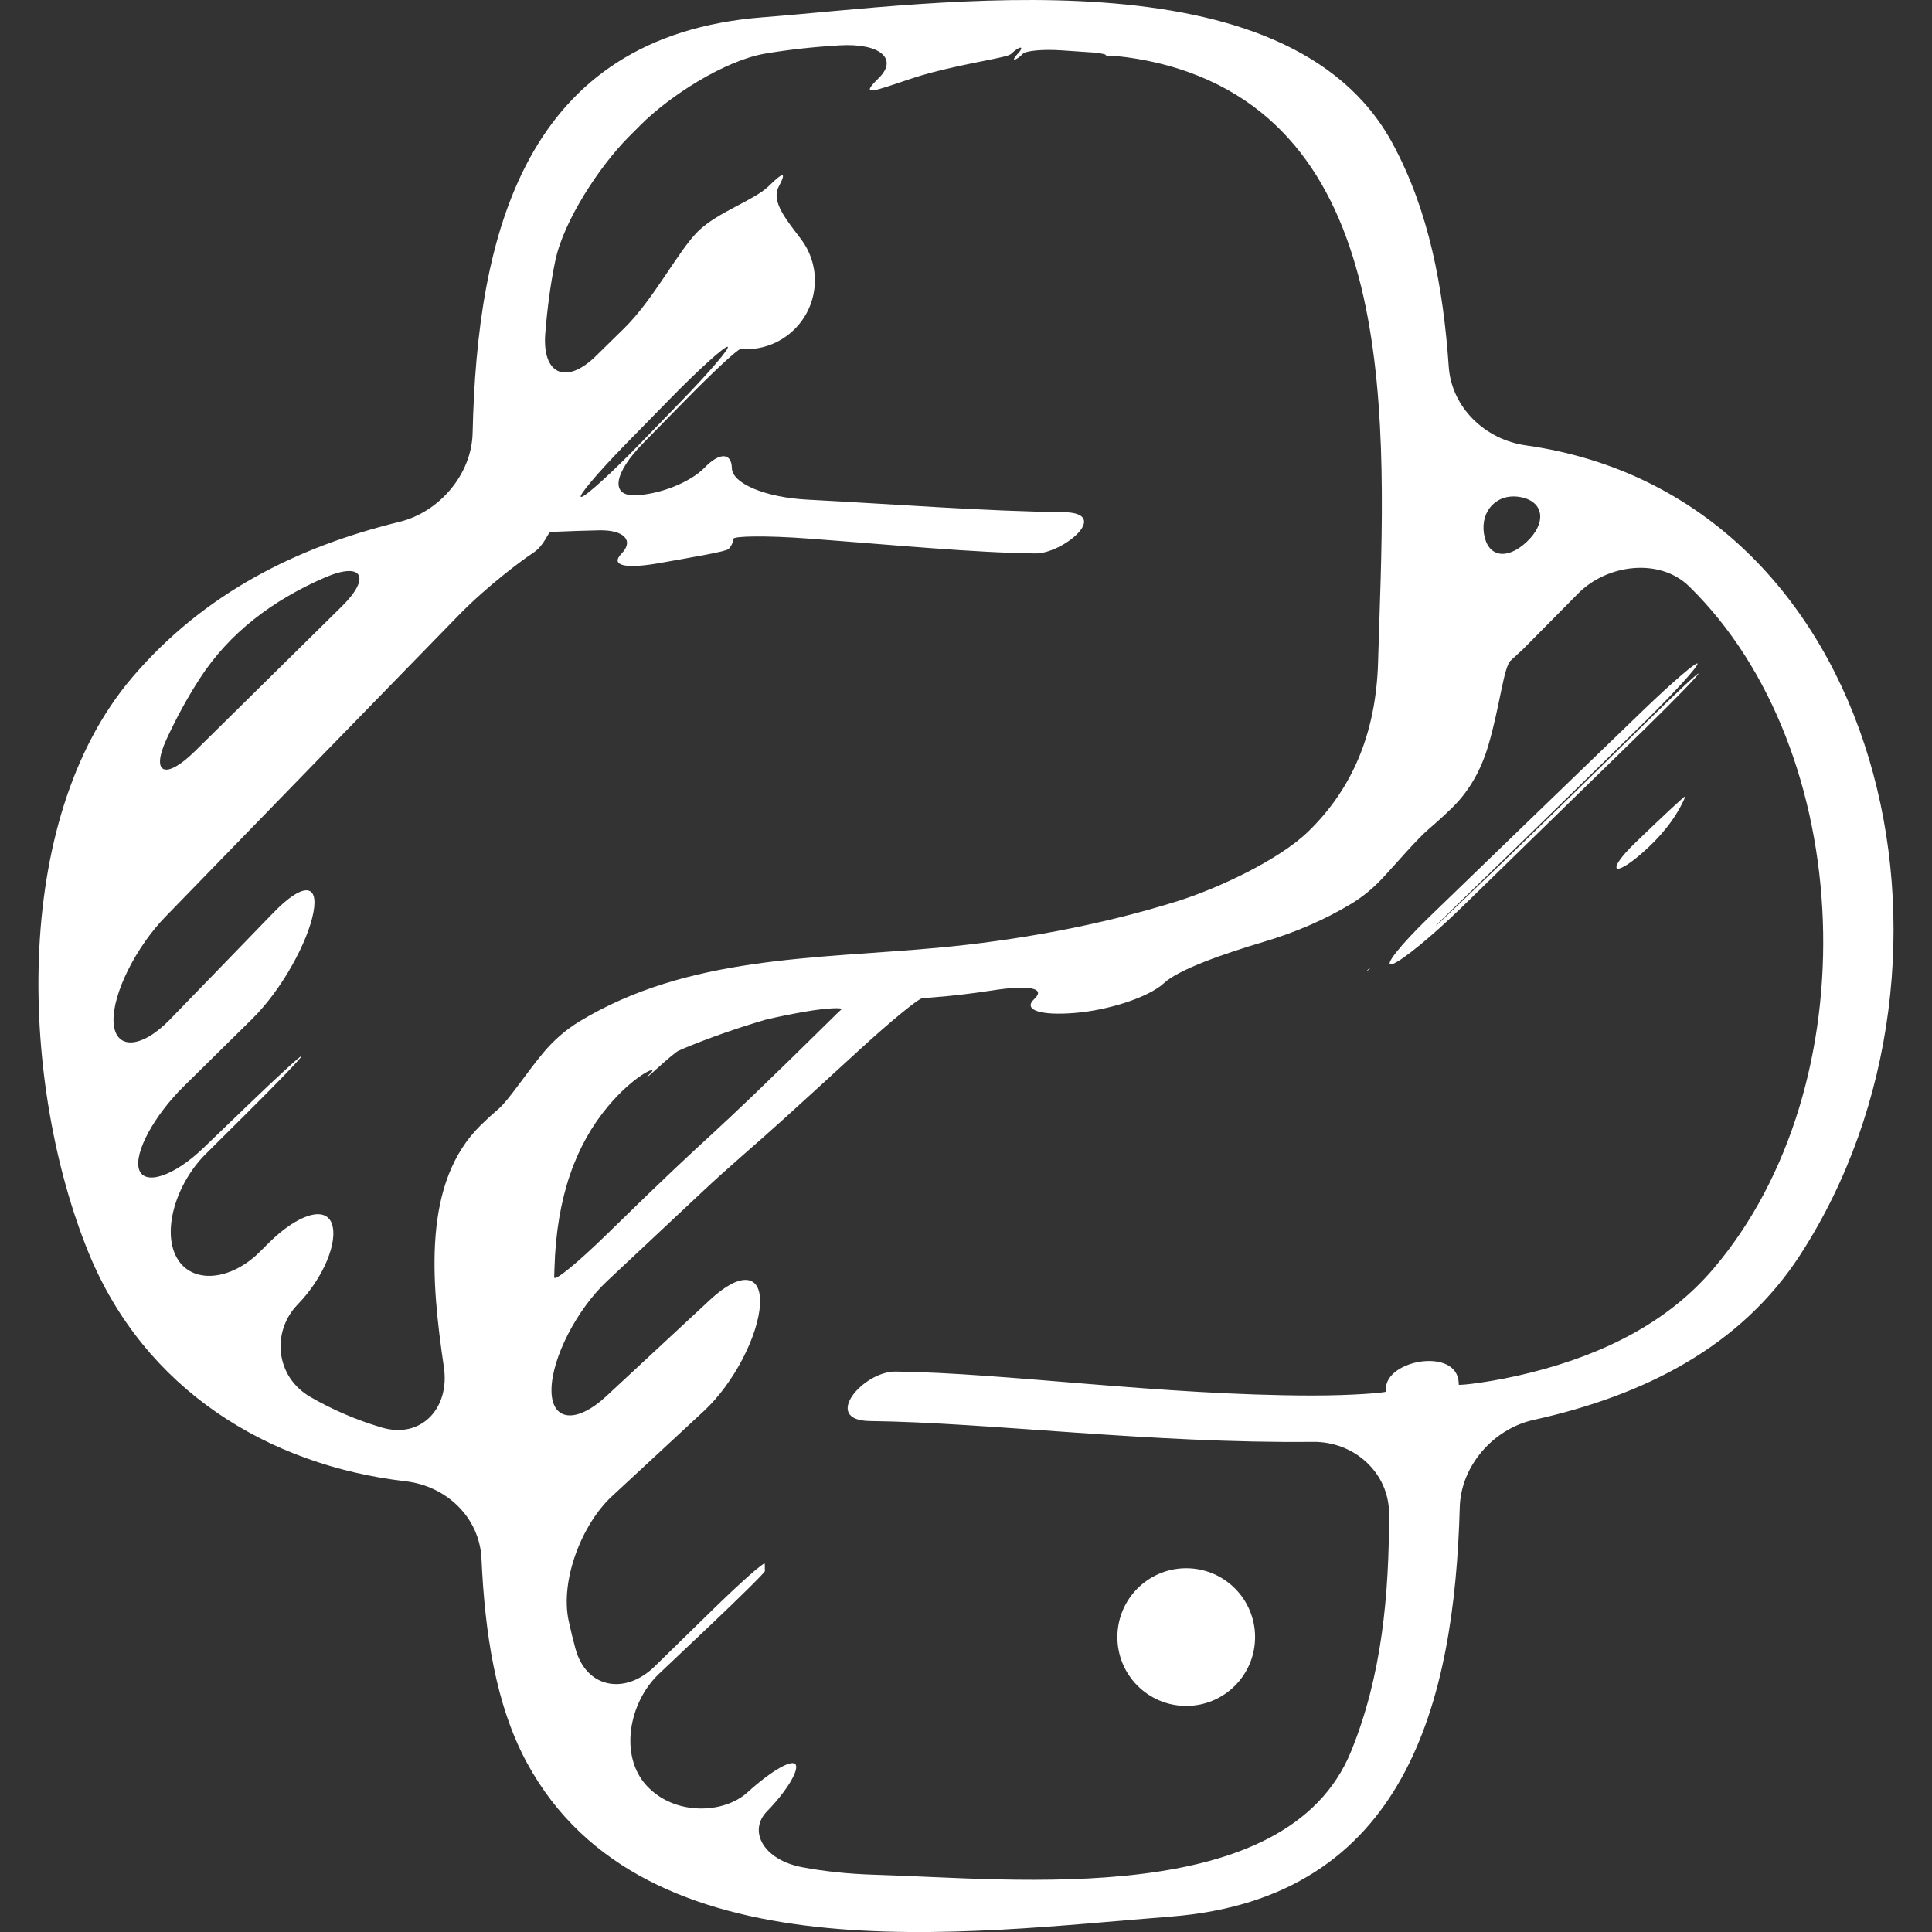 <svg width="130" height="130" viewBox="0 0 130 130" fill="none" xmlns="http://www.w3.org/2000/svg">
<rect x="0" y="0" width="130" height="130" fill="#333333" stroke="none"/>
<g clip-path="url(#clip0)">
<path d="M102.678 29.97C99.931 29.584 97.667 27.422 97.481 24.658C97.114 19.347 96.15 14.155 93.692 9.633C86.63 -3.398 62.986 0.258 51.337 1.162C35.23 2.412 32.102 15.885 31.801 29.139C31.738 31.911 29.569 34.457 26.875 35.115C19.957 36.802 13.713 39.938 8.913 45.562C0.58 55.322 1.446 73.228 5.953 84.273C9.719 93.508 18.037 98.595 27.294 99.672C30.048 99.991 32.27 102.112 32.398 104.879C32.622 109.83 33.342 114.719 35.456 118.616C43.35 133.17 64.982 130.037 78.761 128.965C94.639 127.732 97.863 114.48 98.224 101.414C98.297 98.642 100.479 96.142 103.19 95.544C110.68 93.892 117.155 90.595 121.147 84.414C133.989 64.551 126.731 33.36 102.678 29.97ZM102.334 33.453C103.921 33.762 104.069 35.213 102.721 36.468C101.373 37.724 100.095 37.472 99.851 35.908C99.613 34.344 100.75 33.147 102.334 33.453ZM11.203 49.745C11.858 48.324 12.599 46.961 13.432 45.673C15.441 42.564 18.356 40.385 21.84 38.868C24.384 37.761 24.989 38.843 23.013 40.789C19.729 44.023 16.427 47.28 13.113 50.551C11.135 52.499 10.13 52.08 11.203 49.745ZM33.548 74.612C33.136 74.963 32.735 75.33 32.345 75.714C28.429 79.553 29.001 86.129 29.87 92.009C30.274 94.756 28.341 96.845 25.682 96.054C23.962 95.544 22.368 94.854 20.899 94.007C18.494 92.624 18.28 89.576 20.025 87.781C21.773 85.983 22.762 83.56 22.33 82.34C21.898 81.122 20.035 81.695 18.069 83.648C17.874 83.844 17.675 84.04 17.479 84.236C15.514 86.192 12.89 86.435 11.886 84.612C10.884 82.787 11.868 79.623 13.831 77.662C14.798 76.701 15.762 75.739 16.729 74.78C18.697 72.827 20.294 71.165 20.286 71.067C20.276 70.974 18.657 72.46 16.661 74.381C15.581 75.42 14.582 76.384 13.698 77.233C11.7 79.159 9.706 79.802 9.355 78.684C9.003 77.564 10.377 75.059 12.352 73.11C13.894 71.586 15.438 70.067 16.98 68.546C18.956 66.603 20.718 63.381 21.09 61.388C21.461 59.397 20.324 59.424 18.396 61.415C16.076 63.808 13.754 66.203 11.436 68.599C9.505 70.59 7.728 70.667 7.64 68.759C7.555 66.849 9.187 63.685 11.12 61.696C18.017 54.589 24.645 47.774 30.836 41.425C32.772 39.438 35.102 37.706 35.868 37.204C36.634 36.702 36.867 35.828 37.038 35.803C37.141 35.79 37.244 35.785 37.347 35.78C38.356 35.735 39.353 35.703 40.342 35.682C41.997 35.655 42.664 36.378 41.831 37.239C40.995 38.1 42.162 38.289 44.48 37.869C46.797 37.453 48.843 37.116 49.024 36.94C49.205 36.762 49.346 36.458 49.346 36.26C49.343 36.064 51.585 36.029 54.349 36.235C60.139 36.667 65.504 37.191 69.675 37.239C71.508 37.262 74.839 34.505 71.558 34.462C66.275 34.399 60.38 33.937 54.307 33.618C51.537 33.473 49.27 32.546 49.245 31.497C49.222 30.447 48.414 30.43 47.42 31.457C46.425 32.484 44.304 33.3 42.682 33.325C41.06 33.35 41.326 31.808 43.27 29.827C44.088 28.996 44.984 28.082 45.969 27.078C47.909 25.099 49.642 23.475 49.838 23.485C49.956 23.49 50.074 23.498 50.197 23.498C52.76 23.498 54.831 21.424 54.831 18.865C54.831 17.828 54.487 16.874 53.91 16.106C52.926 14.8 51.864 13.573 52.401 12.553C52.941 11.536 52.707 11.559 51.731 12.518C50.757 13.477 48.283 14.268 46.965 15.569C45.645 16.869 43.993 20.128 42.017 22.072C41.376 22.699 40.736 23.327 40.096 23.957C38.117 25.9 36.478 25.225 36.689 22.458C36.819 20.814 37.028 19.179 37.357 17.577C37.912 14.861 40.355 11.17 42.31 9.204C42.572 8.943 42.83 8.682 43.094 8.42C45.047 6.455 48.755 4.072 51.49 3.605C53.096 3.334 54.771 3.155 56.468 3.052C59.235 2.884 60.438 3.964 59.14 5.239C57.842 6.515 58.638 6.191 61.266 5.305C61.708 5.156 62.165 5.021 62.642 4.893C65.321 4.185 67.789 3.873 68.03 3.63C68.276 3.389 68.56 3.198 68.671 3.206C68.778 3.211 68.691 3.399 68.475 3.622C68.259 3.846 68.168 4.019 68.271 4.009C68.374 4.002 68.625 3.828 68.829 3.617C69.032 3.409 70.192 3.304 71.412 3.386C72.203 3.442 72.949 3.494 73.629 3.537C73.777 3.547 73.908 3.57 74.043 3.592C74.272 3.63 74.433 3.675 74.405 3.708C74.375 3.738 74.525 3.755 74.739 3.753C74.952 3.745 77.403 3.921 80.011 4.865C94.694 10.175 93.14 30.277 92.728 44.55C92.585 49.577 90.83 53.23 88.033 55.949C86.045 57.88 81.922 59.788 79.281 60.622C74.003 62.281 68.352 63.293 63.049 63.778C54.799 64.529 46.282 64.318 39.001 68.722C38.06 69.291 37.251 70.007 36.556 70.836C35.398 72.224 34.233 74.022 33.548 74.612ZM42.115 29.87C43.134 28.831 44.133 27.811 45.115 26.807C47.053 24.826 48.776 23.279 48.961 23.334C49.145 23.392 47.739 25.034 45.808 27.025C44.859 28.007 43.952 28.941 43.104 29.815C41.176 31.808 39.388 33.428 39.109 33.438C38.833 33.45 40.176 31.856 42.115 29.87ZM44.121 71.978C44.804 71.358 45.474 70.788 45.635 70.715C45.73 70.67 45.825 70.63 45.918 70.582C47.716 69.831 49.584 69.183 51.5 68.616C52.371 68.408 53.262 68.23 54.174 68.071C55.66 67.813 56.757 67.785 56.617 67.918C56.531 67.996 56.446 68.076 56.355 68.162C46.054 78.323 49.323 74.745 40.852 83.033C38.871 84.969 37.279 86.277 37.289 85.938C37.297 85.737 37.304 85.534 37.309 85.335C37.447 80.502 38.765 77.012 40.902 74.454C42.679 72.322 44.314 71.657 43.807 72.171C43.3 72.684 43.443 72.598 44.121 71.978ZM115.269 85.396C112.241 88.946 107.983 91.095 103.087 92.338C100.403 93.021 98.159 93.234 98.156 93.174C98.156 93.134 98.154 93.104 98.154 93.064C98.071 90.628 93.185 91.484 93.255 93.498C93.255 93.546 93.258 93.586 93.26 93.636C93.263 93.711 91.016 93.905 88.244 93.902C78.111 93.885 67.633 92.38 60.267 92.29C58.068 92.263 55.253 95.579 58.535 95.619C66.459 95.715 77.516 97.133 88.355 97.02C91.126 96.993 93.471 99.094 93.469 101.871C93.466 107.315 92.994 112.73 90.915 117.837C86.574 128.521 68.231 126.409 58.851 126.148C57.091 126.095 55.472 125.924 53.985 125.643C51.326 125.141 50.335 123.18 51.608 121.882C52.881 120.579 53.744 119.183 53.548 118.751C53.35 118.317 51.911 119.138 50.297 120.604C48.685 122.07 45.376 122.176 43.513 120.157C41.648 118.141 42.318 114.546 44.332 112.637C45.507 111.525 46.677 110.413 47.837 109.318C49.848 107.41 51.477 105.798 51.469 105.713C51.467 105.665 51.465 105.617 51.465 105.562C51.465 105.454 51.462 105.341 51.459 105.226C51.457 105.04 49.845 106.463 47.862 108.404C46.589 109.647 45.316 110.89 44.05 112.13C42.067 114.069 39.448 113.612 38.72 110.933C38.552 110.317 38.399 109.69 38.263 109.055C37.681 106.343 39.144 102.562 41.178 100.679C43.239 98.765 45.306 96.857 47.367 94.942C49.401 93.053 51.025 89.845 51.138 87.773C51.249 85.704 49.825 85.561 47.791 87.449C45.461 89.611 43.129 91.78 40.797 93.947C38.763 95.833 37.083 95.632 37.108 93.498C37.131 91.361 38.826 88.1 40.847 86.204C42.988 84.198 45.115 82.202 47.221 80.226C49.245 78.328 50.566 77.258 52.619 75.398C53.938 74.2 55.713 72.586 57.867 70.607C59.911 68.734 61.789 67.192 62.06 67.17C62.22 67.157 62.386 67.142 62.549 67.13C63.988 67.024 65.412 66.854 66.823 66.635C69.173 66.274 70.405 66.467 69.599 67.213C68.796 67.963 70.009 68.347 72.316 68.159C74.623 67.973 77.31 67.09 78.314 66.158C79.313 65.224 82.369 64.169 85.028 63.376C87.067 62.769 89.052 61.945 90.938 60.803C91.696 60.343 92.369 59.786 92.969 59.151C93.963 58.096 95.299 56.499 96.178 55.751C96.705 55.301 97.22 54.832 97.725 54.337C98.92 53.165 99.688 51.724 100.157 50.119C100.926 47.511 101.174 44.892 101.649 44.45L102.512 43.652C103.743 42.406 104.97 41.168 106.191 39.933C108.136 37.96 111.674 37.515 113.658 39.456C124.943 50.488 125.827 73.025 115.269 85.396Z" fill="white"/>
<path d="M110.449 57.439C111.714 56.344 112.706 55.134 113.321 53.788C113.349 53.725 113.369 53.66 113.386 53.597C113.416 53.489 111.91 54.898 110.007 56.733C108.109 58.571 108.49 59.133 110.449 57.439Z" fill="white"/>
<path d="M96.196 61.677C94.205 63.608 93.072 65.044 93.66 64.881C94.25 64.722 96.339 63.018 98.325 61.082C102.036 57.471 106.231 53.381 110.713 49.01C112.696 47.074 114.298 45.422 114.288 45.324C114.278 45.229 112.673 46.73 110.695 48.674C106.128 53.168 102.058 57.135 98.121 60.883C96.113 62.799 96.088 62.774 98.081 60.843C103.286 55.802 107.398 51.787 110.687 48.551C112.661 46.605 114.243 44.857 114.225 44.661C114.21 44.463 112.57 45.862 110.574 47.785C105.761 52.43 100.968 57.057 96.196 61.677Z" fill="white"/>
<path d="M91.987 65.333C92.023 65.323 92.316 65.031 92.173 65.137C92.028 65.245 91.955 65.338 91.987 65.333Z" fill="white"/>
<path d="M79.818 114.787C82.377 114.787 84.451 112.713 84.451 110.155C84.451 107.596 82.377 105.522 79.818 105.522C77.26 105.522 75.186 107.596 75.186 110.155C75.186 112.713 77.26 114.787 79.818 114.787Z" fill="white"/>
</g>
<defs>
<clipPath id="clip0">
<rect width="130" height="130" fill="white"/>
</clipPath>
</defs>
</svg>
